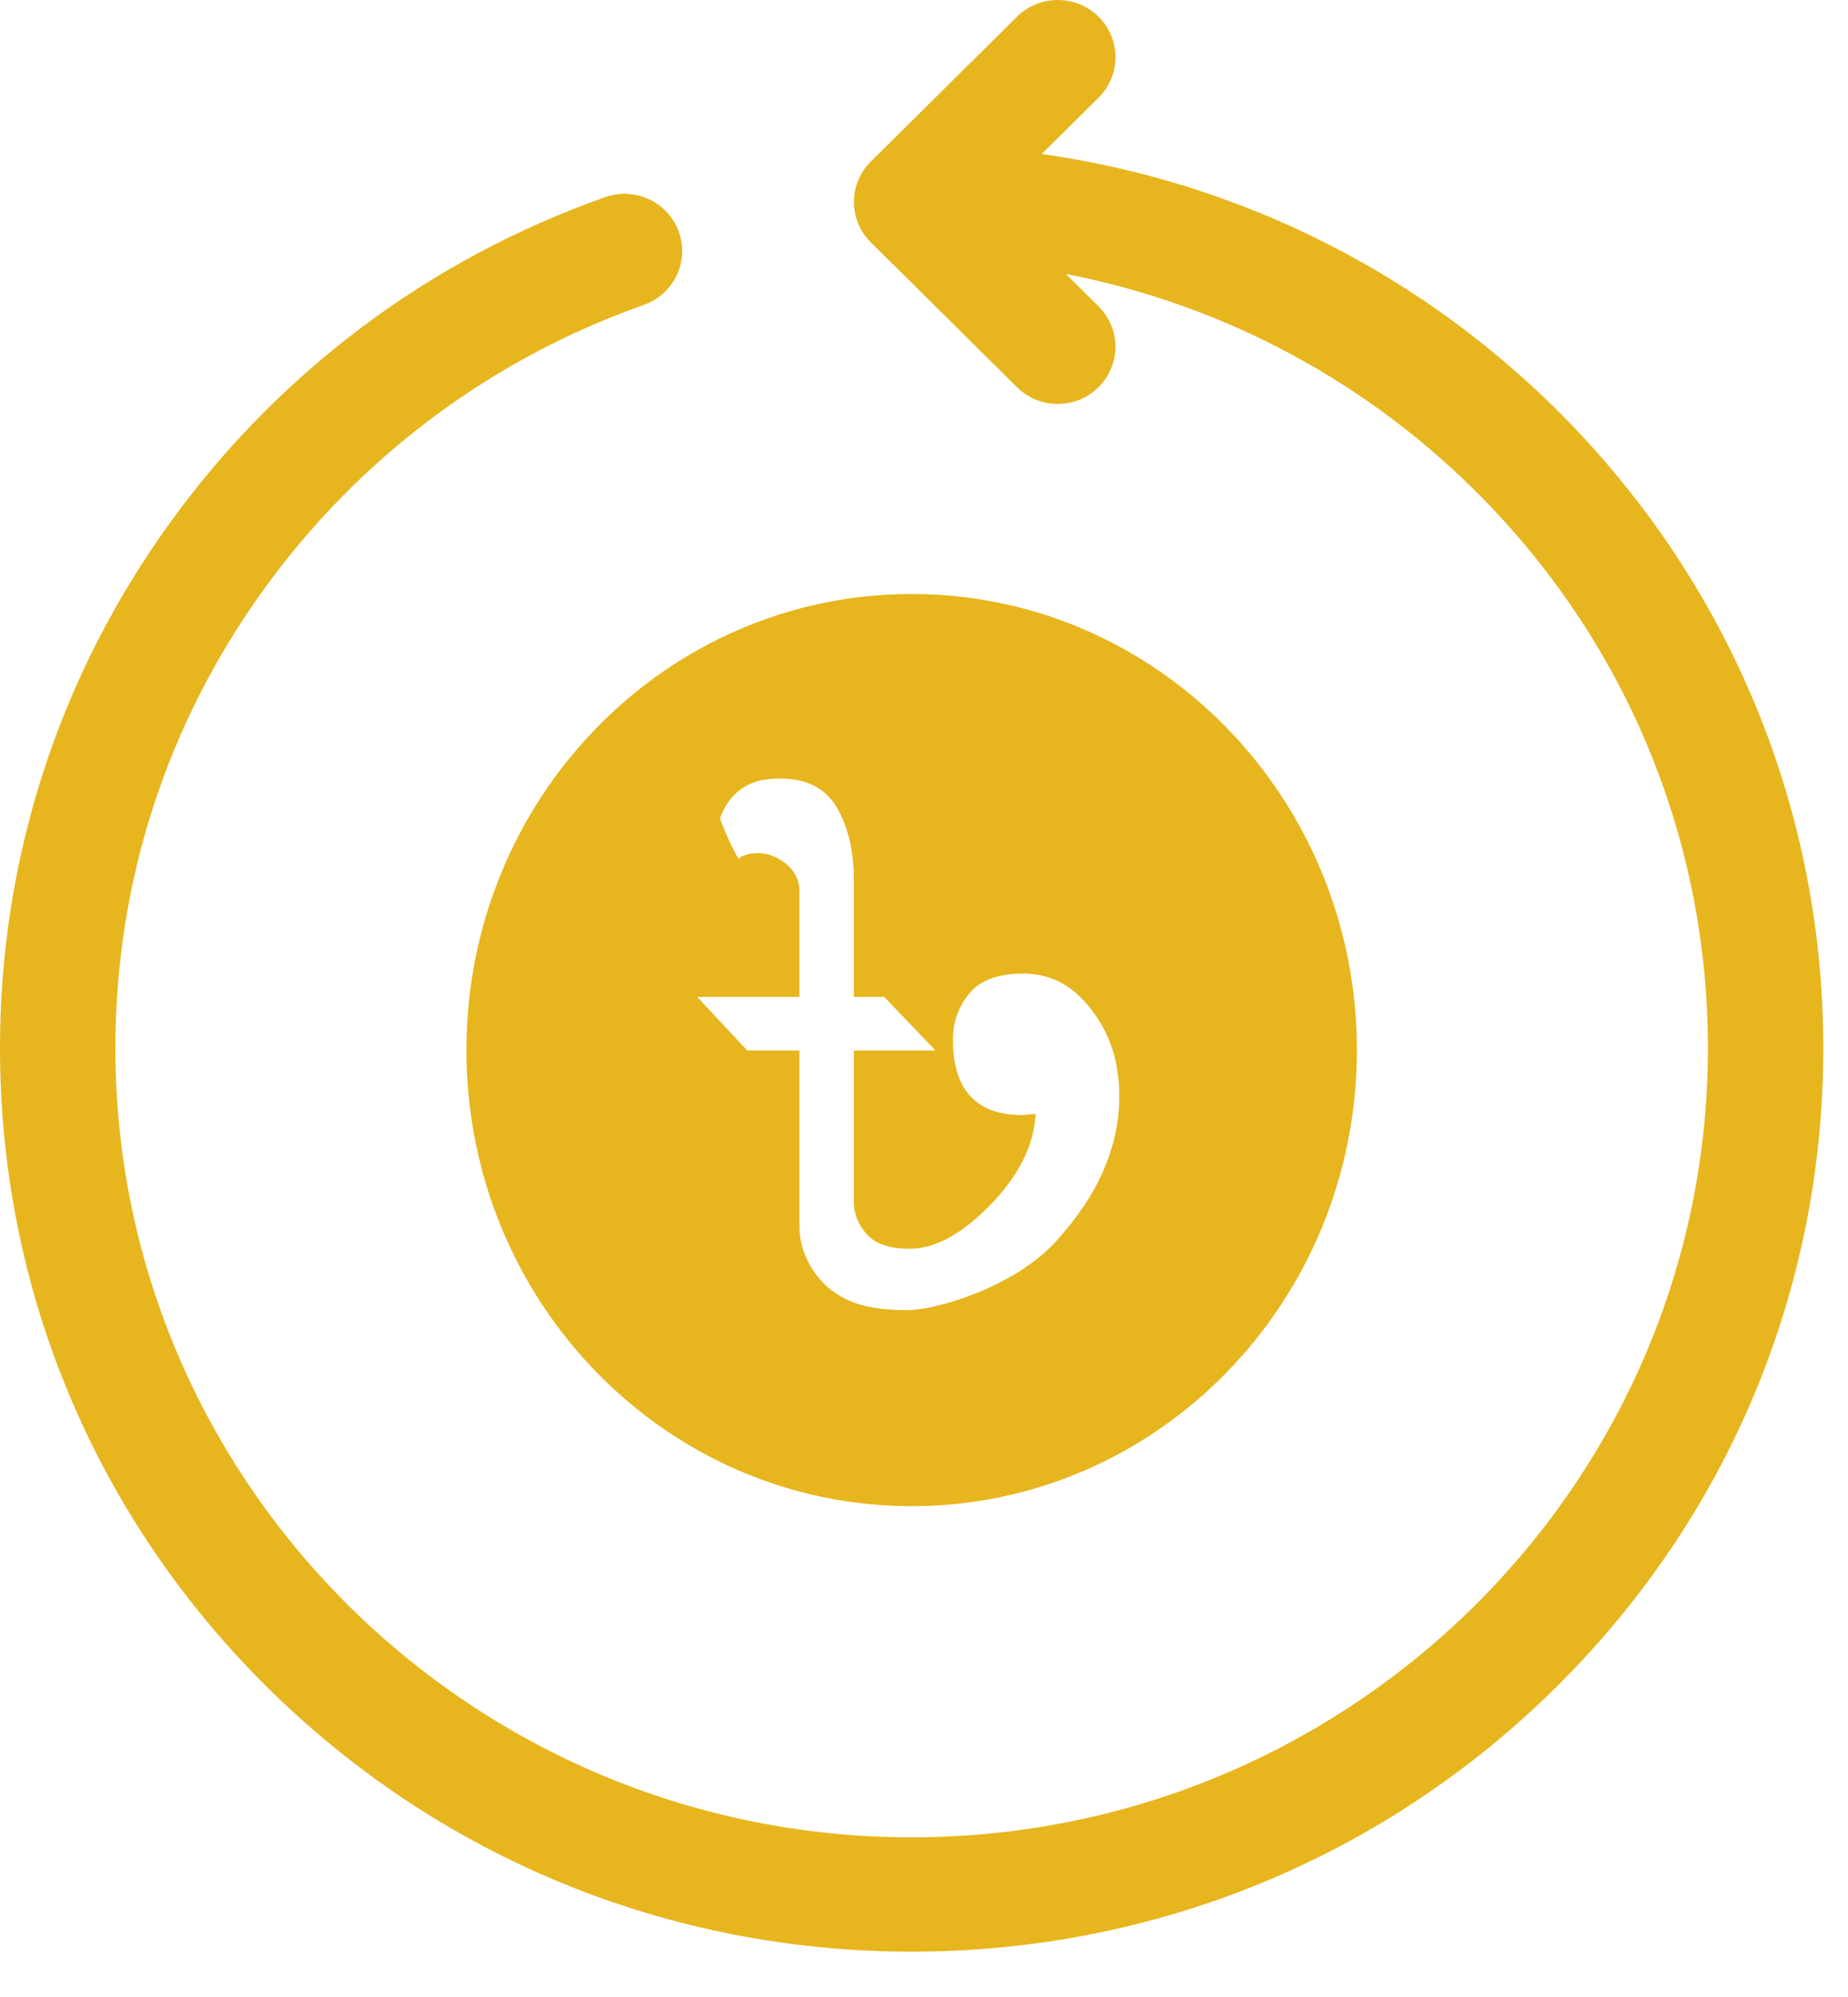 <svg width="25" height="27" viewBox="0 0 25 27" fill="none" xmlns="http://www.w3.org/2000/svg">
<g id="Group 15">
<path id="Vector" d="M21.201 5.683C19.279 3.715 16.792 2.463 14.092 2.082L14.862 1.32C15.166 1.018 15.166 0.528 14.862 0.226C14.557 -0.075 14.063 -0.075 13.758 0.226L11.781 2.184C11.476 2.486 11.476 2.975 11.781 3.277L13.758 5.235C13.91 5.386 14.11 5.461 14.31 5.461C14.509 5.461 14.709 5.386 14.861 5.235C15.166 4.933 15.166 4.444 14.861 4.142L14.419 3.704C16.564 4.12 18.531 5.173 20.078 6.758C22.03 8.757 23.105 11.39 23.105 14.172C23.105 20.055 18.273 24.841 12.333 24.841C6.393 24.841 1.561 20.055 1.561 14.172C1.561 11.928 2.257 9.78 3.573 7.963C4.861 6.183 6.638 4.855 8.71 4.122C9.116 3.978 9.328 3.536 9.183 3.134C9.038 2.732 8.591 2.522 8.185 2.666C5.812 3.505 3.779 5.025 2.304 7.062C0.797 9.144 0 11.602 0 14.172C0 17.435 1.283 20.502 3.612 22.809C5.942 25.116 9.039 26.387 12.333 26.387C15.627 26.387 18.724 25.116 21.054 22.809C23.383 20.502 24.666 17.435 24.666 14.172C24.666 10.987 23.435 7.973 21.201 5.683Z" fill="#E7B51E"/>
<path id="Taka" d="M12.333 8.031C9.007 8.031 6.31 10.791 6.31 14.197C6.31 17.603 9.007 20.364 12.333 20.364C15.659 20.364 18.356 17.603 18.356 14.197C18.356 10.792 15.659 8.031 12.333 8.031ZM14.289 16.779C13.729 17.402 12.66 17.713 12.287 17.713C11.691 17.713 11.46 17.593 11.266 17.457C11.07 17.319 10.815 16.993 10.815 16.583V14.203H10.109L9.432 13.479H10.815V12.048C10.815 11.728 10.503 11.554 10.3 11.536C10.175 11.524 10.04 11.561 9.991 11.611C9.903 11.46 9.819 11.28 9.741 11.069C9.741 11.069 9.811 10.813 10.035 10.662C10.191 10.557 10.337 10.526 10.565 10.526C11 10.526 11.2 10.735 11.293 10.874C11.428 11.079 11.551 11.409 11.551 11.897V13.479H11.963L12.655 14.203H11.551V16.252C11.551 16.412 11.61 16.558 11.728 16.689C11.845 16.819 12.037 16.884 12.302 16.884C12.646 16.884 13.008 16.689 13.391 16.297C13.784 15.895 13.99 15.483 14.009 15.061L13.832 15.076C13.204 15.076 12.891 14.735 12.891 14.052C12.891 13.821 12.964 13.615 13.111 13.434C13.259 13.253 13.504 13.163 13.847 13.163C14.21 13.163 14.514 13.323 14.76 13.645C15.015 13.966 15.142 14.358 15.142 14.82C15.142 15.503 14.858 16.156 14.289 16.779V16.779Z" fill="#E7B51E"/>
</g>
</svg>
